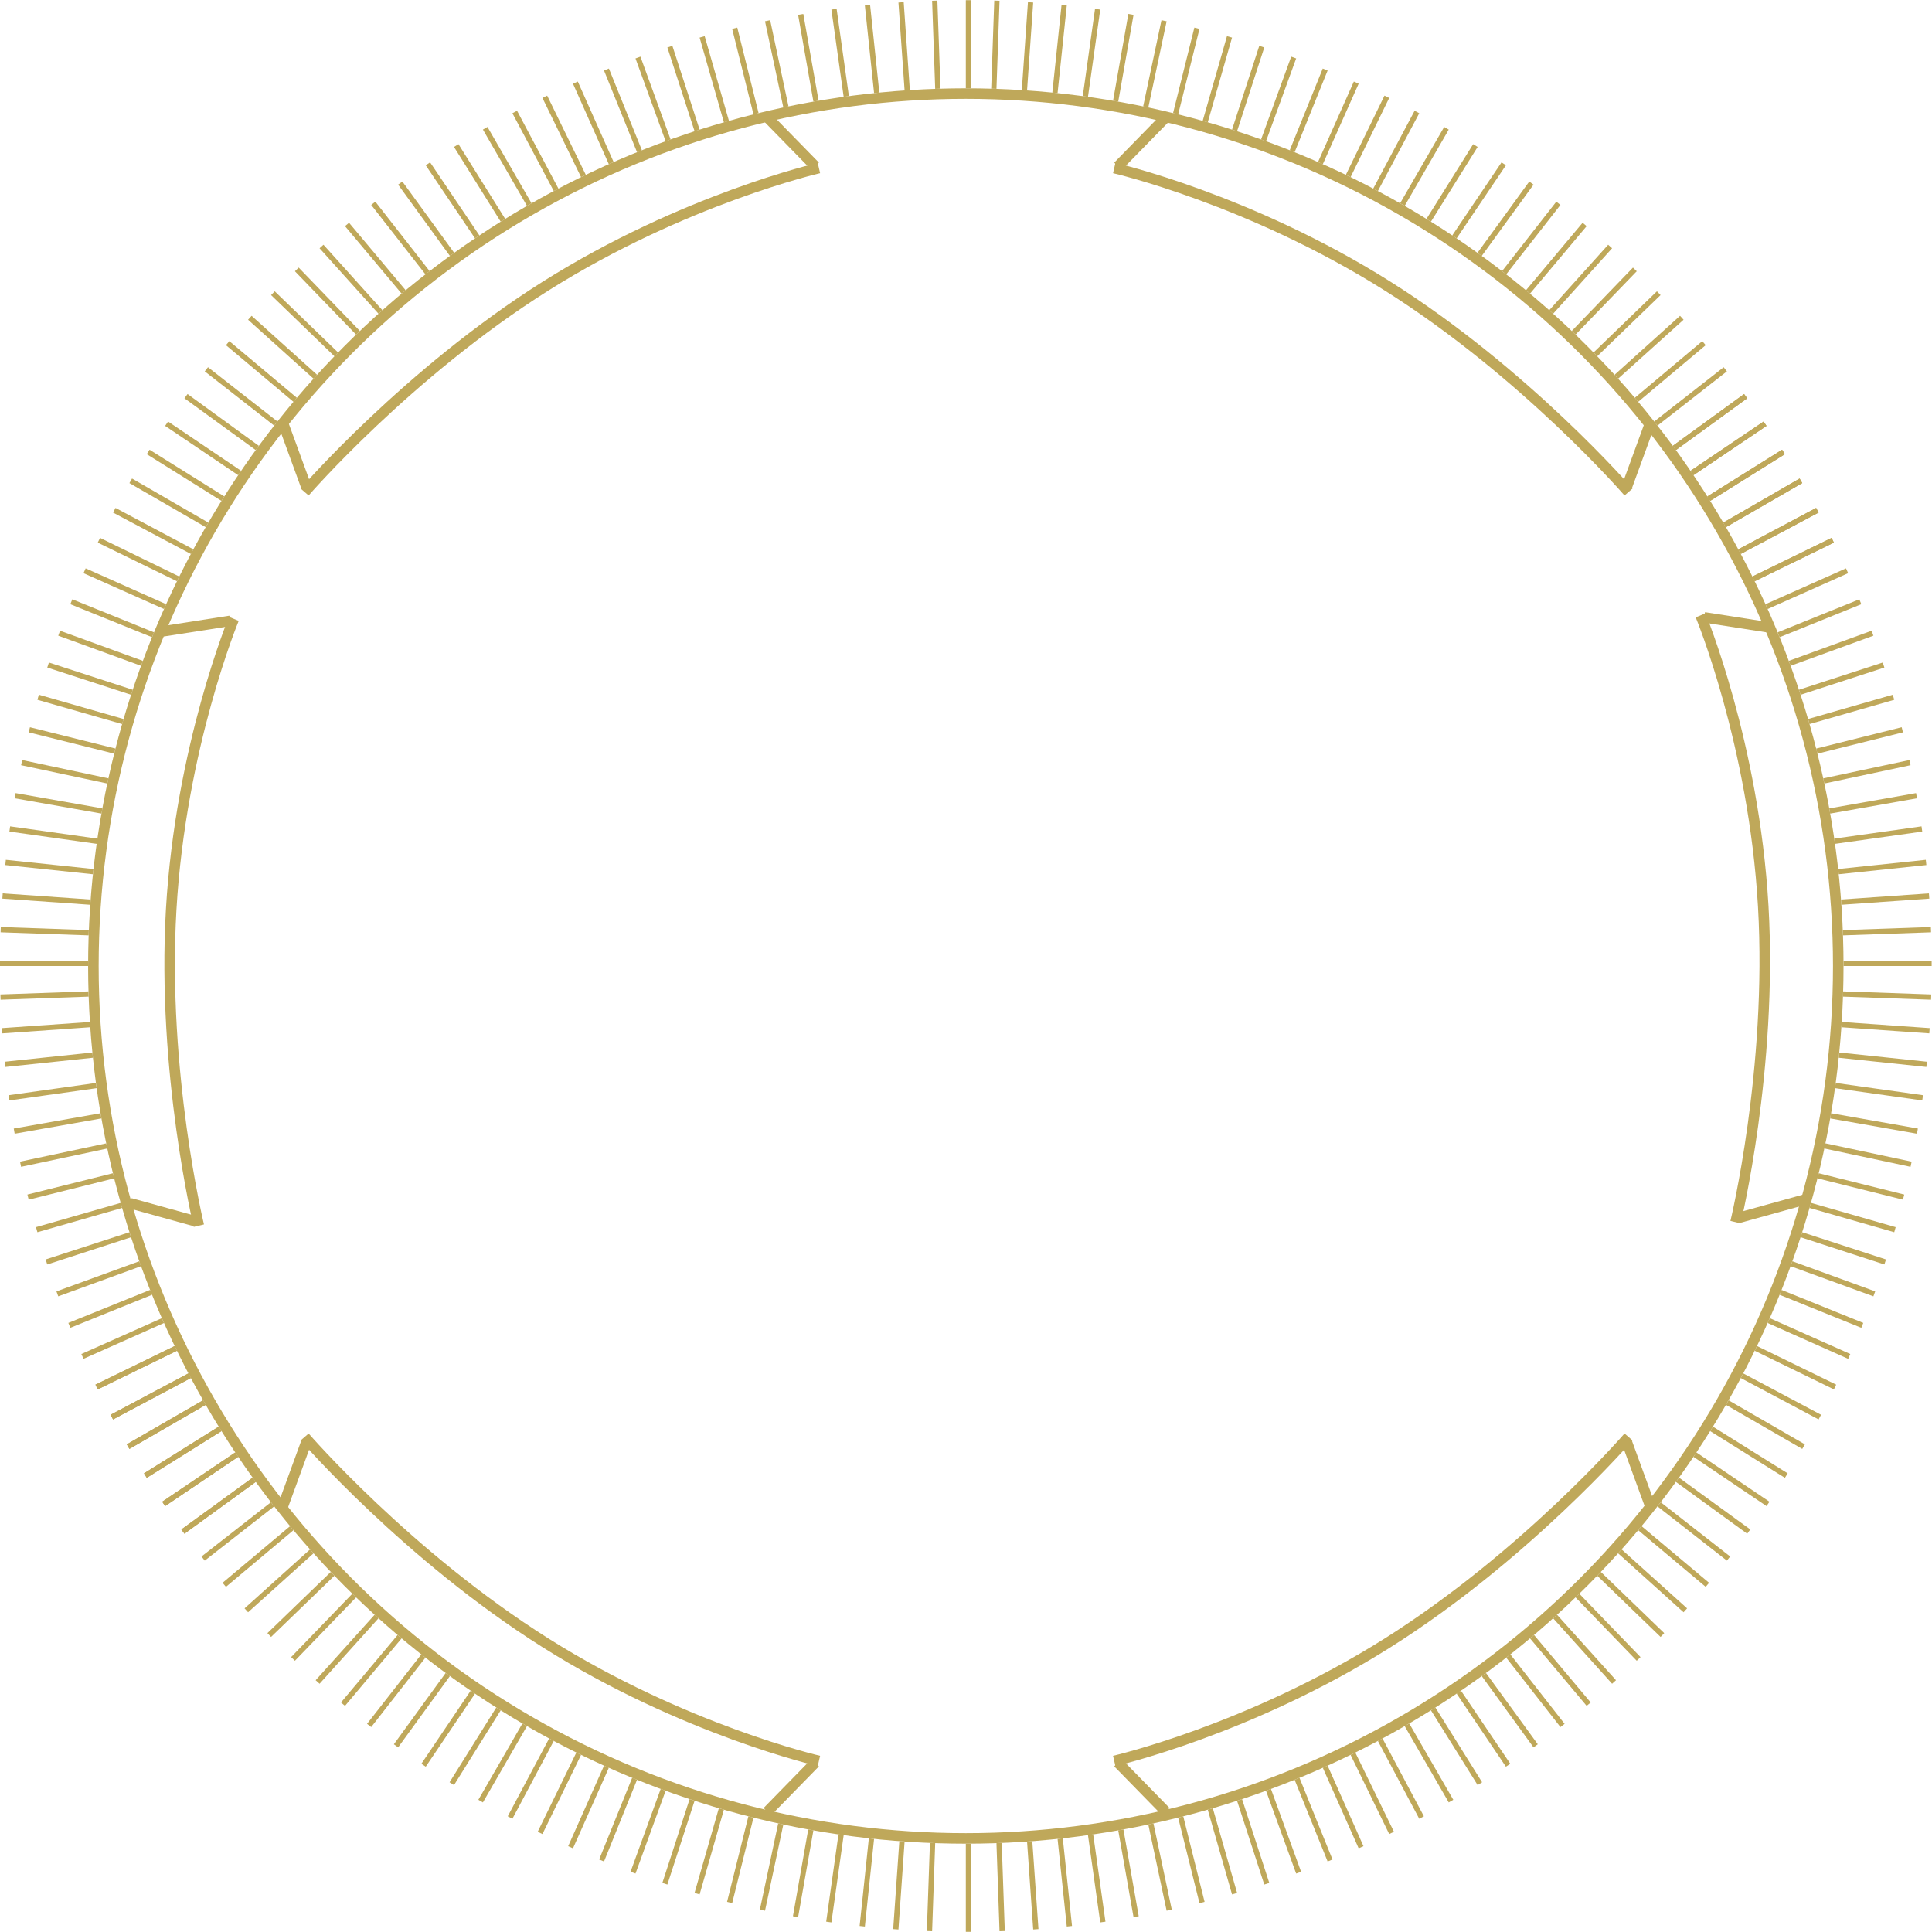 <svg width="500" height="500" viewBox="0 0 5503 5502" fill="none" xmlns="http://www.w3.org/2000/svg">
<circle cx="2751" cy="2751" r="2485" stroke="#BFA85A" stroke-width="30"/>
<path d="M666.056 1762.22C666.056 1762.22 514.295 2127.14 487.558 2590.78C460.821 3054.42 566.384 3490.61 566.384 3490.61" stroke="#BFA85A" stroke-width="30"/>
<line y1="-15" x2="197.627" y2="-15" transform="matrix(0.988 -0.154 0.261 0.965 465.825 1812.56)" stroke="#BFA85A" stroke-width="30"/>
<line y1="-15" x2="197.627" y2="-15" transform="matrix(-0.964 -0.267 -0.37 0.929 554.414 3492.96)" stroke="#BFA85A" stroke-width="30"/>
<path d="M2332.57 478.146C2332.57 478.146 1947.37 566.577 1554.43 814.118C1161.49 1061.66 867.74 1400.95 867.74 1400.95" stroke="#BFA85A" stroke-width="30"/>
<line y1="-15" x2="197.627" y2="-15" transform="matrix(0.699 0.715 -0.634 0.773 2175.29 344.397)" stroke="#BFA85A" stroke-width="30"/>
<line y1="-15" x2="197.627" y2="-15" transform="matrix(-0.343 -0.939 -0.971 0.238 858.879 1392.57)" stroke="#BFA85A" stroke-width="30"/>
<path d="M3173.71 478.146C3173.71 478.146 3558.91 566.577 3951.85 814.118C4344.78 1061.66 4638.54 1400.95 4638.54 1400.95" stroke="#BFA85A" stroke-width="30"/>
<line y1="-15" x2="197.627" y2="-15" transform="matrix(-0.699 0.715 0.634 0.773 3330.99 344.397)" stroke="#BFA85A" stroke-width="30"/>
<line y1="-15" x2="197.627" y2="-15" transform="matrix(0.343 -0.939 0.971 0.238 4647.4 1392.57)" stroke="#BFA85A" stroke-width="30"/>
<path d="M2332.57 5015.27C2332.57 5015.27 1947.37 4926.84 1554.43 4679.3C1161.49 4431.76 867.74 4092.46 867.74 4092.46" stroke="#BFA85A" stroke-width="30"/>
<line y1="-15" x2="197.627" y2="-15" transform="matrix(0.699 -0.715 -0.634 -0.773 2175.29 5149.02)" stroke="#BFA85A" stroke-width="30"/>
<line y1="-15" x2="197.627" y2="-15" transform="matrix(-0.343 0.939 -0.971 -0.238 858.879 4100.84)" stroke="#BFA85A" stroke-width="30"/>
<path d="M3173.71 5015.27C3173.71 5015.27 3558.91 4926.84 3951.85 4679.3C4344.78 4431.76 4638.54 4092.46 4638.54 4092.46" stroke="#BFA85A" stroke-width="30"/>
<line y1="-15" x2="197.627" y2="-15" transform="matrix(-0.699 -0.715 0.634 -0.773 3330.99 5149.02)" stroke="#BFA85A" stroke-width="30"/>
<line y1="-15" x2="197.627" y2="-15" transform="matrix(0.343 0.939 0.971 -0.238 4647.4 4100.84)" stroke="#BFA85A" stroke-width="30"/>
<path d="M4843.81 1752.22C4843.81 1752.22 4995.57 2117.14 5022.31 2580.78C5049.04 3044.42 4943.48 3480.61 4943.48 3480.61" stroke="#BFA85A" stroke-width="30"/>
<line y1="-15" x2="197.627" y2="-15" transform="matrix(-0.988 -0.154 -0.261 0.965 5044.04 1802.56)" stroke="#BFA85A" stroke-width="30"/>
<line y1="-15" x2="197.627" y2="-15" transform="matrix(0.964 -0.267 0.37 0.929 4955.45 3482.96)" stroke="#BFA85A" stroke-width="30"/>
<line x1="2758.5" y1="-0" x2="2758.5" y2="251" stroke="#BFA85A" stroke-width="15"/>
<line x1="2758.5" y1="5251" x2="2758.5" y2="5502" stroke="#BFA85A" stroke-width="15"/>
<line x1="2662.49" y1="1.414" x2="2671.25" y2="252.261" stroke="#BFA85A" stroke-width="15"/>
<line x1="2845.75" y1="5249.22" x2="2854.51" y2="5500.06" stroke="#BFA85A" stroke-width="15"/>
<line x1="2566.58" y1="6.178" x2="2584.09" y2="256.567" stroke="#BFA85A" stroke-width="15"/>
<line x1="2932.88" y1="5244.39" x2="2950.39" y2="5494.78" stroke="#BFA85A" stroke-width="15"/>
<line x1="2470.9" y1="14.286" x2="2497.14" y2="263.911" stroke="#BFA85A" stroke-width="15"/>
<line x1="3019.78" y1="5236.52" x2="3046.02" y2="5486.15" stroke="#BFA85A" stroke-width="15"/>
<line x1="2375.56" y1="25.728" x2="2410.5" y2="274.286" stroke="#BFA85A" stroke-width="15"/>
<line x1="3106.36" y1="5225.63" x2="3141.29" y2="5474.18" stroke="#BFA85A" stroke-width="15"/>
<line x1="2280.68" y1="40.491" x2="2324.27" y2="287.678" stroke="#BFA85A" stroke-width="15"/>
<line x1="3192.51" y1="5211.72" x2="3236.1" y2="5458.9" stroke="#BFA85A" stroke-width="15"/>
<line x1="2186.37" y1="58.556" x2="2238.56" y2="304.071" stroke="#BFA85A" stroke-width="15"/>
<line x1="3278.12" y1="5194.81" x2="3330.3" y2="5440.32" stroke="#BFA85A" stroke-width="15"/>
<line x1="2092.75" y1="79.902" x2="2153.47" y2="323.446" stroke="#BFA85A" stroke-width="15"/>
<line x1="3363.08" y1="5174.92" x2="3423.81" y2="5418.47" stroke="#BFA85A" stroke-width="15"/>
<line x1="1999.93" y1="104.502" x2="2069.12" y2="345.778" stroke="#BFA85A" stroke-width="15"/>
<line x1="3447.31" y1="5152.09" x2="3516.49" y2="5393.36" stroke="#BFA85A" stroke-width="15"/>
<line x1="1908.03" y1="132.326" x2="1985.59" y2="371.041" stroke="#BFA85A" stroke-width="15"/>
<line x1="3530.68" y1="5126.32" x2="3608.24" y2="5365.04" stroke="#BFA85A" stroke-width="15"/>
<line x1="1817.15" y1="163.34" x2="1903" y2="399.203" stroke="#BFA85A" stroke-width="15"/>
<line x1="3613.1" y1="5097.67" x2="3698.95" y2="5333.53" stroke="#BFA85A" stroke-width="15"/>
<line x1="1727.42" y1="197.507" x2="1821.44" y2="430.23" stroke="#BFA85A" stroke-width="15"/>
<line x1="3694.47" y1="5066.15" x2="3788.5" y2="5298.87" stroke="#BFA85A" stroke-width="15"/>
<line x1="1638.92" y1="234.786" x2="1741.01" y2="464.086" stroke="#BFA85A" stroke-width="15"/>
<line x1="3774.7" y1="5031.81" x2="3876.79" y2="5261.11" stroke="#BFA85A" stroke-width="15"/>
<line x1="1551.79" y1="275.129" x2="1661.82" y2="500.727" stroke="#BFA85A" stroke-width="15"/>
<line x1="3853.67" y1="4994.7" x2="3963.7" y2="5220.29" stroke="#BFA85A" stroke-width="15"/>
<line x1="1466.11" y1="318.49" x2="1583.95" y2="540.11" stroke="#BFA85A" stroke-width="15"/>
<line x1="3931.3" y1="4954.85" x2="4049.14" y2="5176.47" stroke="#BFA85A" stroke-width="15"/>
<line x1="1382" y1="364.814" x2="1507.5" y2="582.187" stroke="#BFA85A" stroke-width="15"/>
<line x1="4007.5" y1="4912.31" x2="4133" y2="5129.69" stroke="#BFA85A" stroke-width="15"/>
<line x1="1299.55" y1="414.045" x2="1432.56" y2="626.905" stroke="#BFA85A" stroke-width="15"/>
<line x1="4082.16" y1="4867.15" x2="4215.17" y2="5080.01" stroke="#BFA85A" stroke-width="15"/>
<line x1="1218.88" y1="466.124" x2="1359.24" y2="674.212" stroke="#BFA85A" stroke-width="15"/>
<line x1="4155.2" y1="4819.4" x2="4295.56" y2="5027.49" stroke="#BFA85A" stroke-width="15"/>
<line x1="1140.07" y1="520.986" x2="1287.61" y2="724.049" stroke="#BFA85A" stroke-width="15"/>
<line x1="4226.53" y1="4769.13" x2="4374.07" y2="4972.2" stroke="#BFA85A" stroke-width="15"/>
<line x1="1063.23" y1="578.564" x2="1217.76" y2="776.355" stroke="#BFA85A" stroke-width="15"/>
<line x1="4296.07" y1="4716.41" x2="4450.6" y2="4914.2" stroke="#BFA85A" stroke-width="15"/>
<line x1="988.44" y1="638.79" x2="1149.78" y2="831.067" stroke="#BFA85A" stroke-width="15"/>
<line x1="4363.72" y1="4661.29" x2="4525.06" y2="4853.57" stroke="#BFA85A" stroke-width="15"/>
<line x1="915.8" y1="701.589" x2="1083.75" y2="888.118" stroke="#BFA85A" stroke-width="15"/>
<line x1="4429.4" y1="4603.84" x2="4597.36" y2="4790.37" stroke="#BFA85A" stroke-width="15"/>
<line x1="845.393" y1="766.885" x2="1019.75" y2="947.44" stroke="#BFA85A" stroke-width="15"/>
<line x1="4493.04" y1="4544.14" x2="4667.4" y2="4724.69" stroke="#BFA85A" stroke-width="15"/>
<line x1="777.309" y1="834.6" x2="957.863" y2="1008.96" stroke="#BFA85A" stroke-width="15"/>
<line x1="4554.56" y1="4482.25" x2="4735.12" y2="4656.61" stroke="#BFA85A" stroke-width="15"/>
<line x1="711.633" y1="904.648" x2="898.162" y2="1072.6" stroke="#BFA85A" stroke-width="15"/>
<line x1="4613.89" y1="4418.25" x2="4800.42" y2="4586.2" stroke="#BFA85A" stroke-width="15"/>
<line x1="648.438" y1="976.946" x2="840.715" y2="1138.29" stroke="#BFA85A" stroke-width="15"/>
<line x1="4670.94" y1="4352.22" x2="4863.21" y2="4513.56" stroke="#BFA85A" stroke-width="15"/>
<line x1="587.806" y1="1051.4" x2="785.597" y2="1205.94" stroke="#BFA85A" stroke-width="15"/>
<line x1="4725.65" y1="4284.24" x2="4923.44" y2="4438.77" stroke="#BFA85A" stroke-width="15"/>
<line x1="529.809" y1="1127.93" x2="732.872" y2="1275.47" stroke="#BFA85A" stroke-width="15"/>
<line x1="4777.96" y1="4214.39" x2="4981.02" y2="4361.93" stroke="#BFA85A" stroke-width="15"/>
<line x1="474.518" y1="1206.44" x2="682.607" y2="1346.8" stroke="#BFA85A" stroke-width="15"/>
<line x1="4827.79" y1="4142.76" x2="5035.88" y2="4283.12" stroke="#BFA85A" stroke-width="15"/>
<line x1="422.001" y1="1286.83" x2="634.861" y2="1419.84" stroke="#BFA85A" stroke-width="15"/>
<line x1="4875.1" y1="4069.44" x2="5087.96" y2="4202.45" stroke="#BFA85A" stroke-width="15"/>
<line x1="372.32" y1="1369" x2="589.693" y2="1494.5" stroke="#BFA85A" stroke-width="15"/>
<line x1="4919.82" y1="3994.5" x2="5137.19" y2="4120" stroke="#BFA85A" stroke-width="15"/>
<line x1="325.538" y1="1452.86" x2="547.157" y2="1570.7" stroke="#BFA85A" stroke-width="15"/>
<line x1="4961.9" y1="3918.06" x2="5183.51" y2="4035.89" stroke="#BFA85A" stroke-width="15"/>
<line x1="281.708" y1="1538.3" x2="507.305" y2="1648.34" stroke="#BFA85A" stroke-width="15"/>
<line x1="5001.28" y1="3840.19" x2="5226.87" y2="3950.22" stroke="#BFA85A" stroke-width="15"/>
<line x1="240.89" y1="1625.22" x2="470.19" y2="1727.31" stroke="#BFA85A" stroke-width="15"/>
<line x1="5037.92" y1="3760.99" x2="5267.22" y2="3863.09" stroke="#BFA85A" stroke-width="15"/>
<line x1="203.13" y1="1713.51" x2="435.853" y2="1807.53" stroke="#BFA85A" stroke-width="15"/>
<line x1="5071.77" y1="3680.57" x2="5304.5" y2="3774.59" stroke="#BFA85A" stroke-width="15"/>
<line x1="168.473" y1="1803.06" x2="404.336" y2="1888.9" stroke="#BFA85A" stroke-width="15"/>
<line x1="5102.8" y1="3599.01" x2="5338.66" y2="3684.85" stroke="#BFA85A" stroke-width="15"/>
<line x1="136.964" y1="1893.76" x2="375.679" y2="1971.33" stroke="#BFA85A" stroke-width="15"/>
<line x1="5130.96" y1="3516.41" x2="5369.68" y2="3593.98" stroke="#BFA85A" stroke-width="15"/>
<line x1="108.64" y1="1985.51" x2="349.916" y2="2054.7" stroke="#BFA85A" stroke-width="15"/>
<line x1="5156.23" y1="3432.89" x2="5397.5" y2="3502.07" stroke="#BFA85A" stroke-width="15"/>
<line x1="83.535" y1="2078.2" x2="327.079" y2="2138.92" stroke="#BFA85A" stroke-width="15"/>
<line x1="5178.56" y1="3348.53" x2="5422.1" y2="3409.25" stroke="#BFA85A" stroke-width="15"/>
<line x1="61.678" y1="2171.7" x2="307.194" y2="2223.89" stroke="#BFA85A" stroke-width="15"/>
<line x1="5197.93" y1="3263.45" x2="5443.45" y2="3315.63" stroke="#BFA85A" stroke-width="15"/>
<line x1="43.099" y1="2265.91" x2="290.286" y2="2309.5" stroke="#BFA85A" stroke-width="15"/>
<line x1="5214.32" y1="3177.74" x2="5461.51" y2="3221.32" stroke="#BFA85A" stroke-width="15"/>
<line x1="27.819" y1="2360.71" x2="276.376" y2="2395.64" stroke="#BFA85A" stroke-width="15"/>
<line x1="5227.72" y1="3091.51" x2="5476.27" y2="3126.44" stroke="#BFA85A" stroke-width="15"/>
<line x1="15.858" y1="2455.99" x2="265.483" y2="2482.22" stroke="#BFA85A" stroke-width="15"/>
<line x1="5238.09" y1="3004.86" x2="5487.72" y2="3031.1" stroke="#BFA85A" stroke-width="15"/>
<line x1="7.228" y1="2551.62" x2="257.617" y2="2569.13" stroke="#BFA85A" stroke-width="15"/>
<line x1="5245.44" y1="2917.91" x2="5495.83" y2="2935.42" stroke="#BFA85A" stroke-width="15"/>
<line x1="1.941" y1="2647.5" x2="252.788" y2="2656.26" stroke="#BFA85A" stroke-width="15"/>
<line x1="5249.74" y1="2830.76" x2="5500.59" y2="2839.52" stroke="#BFA85A" stroke-width="15"/>
<line x1="0.004" y1="2743.5" x2="251.004" y2="2743.5" stroke="#BFA85A" stroke-width="15"/>
<line x1="5251" y1="2743.5" x2="5502" y2="2743.5" stroke="#BFA85A" stroke-width="15"/>
<line x1="1.418" y1="2839.51" x2="252.265" y2="2830.76" stroke="#BFA85A" stroke-width="15"/>
<line x1="5249.22" y1="2656.26" x2="5500.06" y2="2647.5" stroke="#BFA85A" stroke-width="15"/>
<line x1="6.182" y1="2935.42" x2="256.57" y2="2917.91" stroke="#BFA85A" stroke-width="15"/>
<line x1="5244.39" y1="2569.13" x2="5494.78" y2="2551.62" stroke="#BFA85A" stroke-width="15"/>
<line x1="14.29" y1="3031.1" x2="263.915" y2="3004.87" stroke="#BFA85A" stroke-width="15"/>
<line x1="5236.52" y1="2482.22" x2="5486.15" y2="2455.99" stroke="#BFA85A" stroke-width="15"/>
<line x1="25.732" y1="3126.44" x2="274.289" y2="3091.51" stroke="#BFA85A" stroke-width="15"/>
<line x1="5225.63" y1="2395.64" x2="5474.19" y2="2360.71" stroke="#BFA85A" stroke-width="15"/>
<line x1="40.495" y1="3221.32" x2="287.681" y2="3177.74" stroke="#BFA85A" stroke-width="15"/>
<line x1="5211.72" y1="2309.5" x2="5458.91" y2="2265.91" stroke="#BFA85A" stroke-width="15"/>
<line x1="58.56" y1="3315.63" x2="304.075" y2="3263.45" stroke="#BFA85A" stroke-width="15"/>
<line x1="5194.81" y1="2223.89" x2="5440.33" y2="2171.7" stroke="#BFA85A" stroke-width="15"/>
<line x1="79.904" y1="3409.25" x2="323.449" y2="3348.53" stroke="#BFA85A" stroke-width="15"/>
<line x1="5174.93" y1="2138.92" x2="5418.47" y2="2078.2" stroke="#BFA85A" stroke-width="15"/>
<line x1="104.505" y1="3502.07" x2="345.782" y2="3432.89" stroke="#BFA85A" stroke-width="15"/>
<line x1="5152.09" y1="2054.7" x2="5393.37" y2="1985.51" stroke="#BFA85A" stroke-width="15"/>
<line x1="132.329" y1="3593.97" x2="371.044" y2="3516.41" stroke="#BFA85A" stroke-width="15"/>
<line x1="5126.33" y1="1971.33" x2="5365.04" y2="1893.76" stroke="#BFA85A" stroke-width="15"/>
<line x1="163.343" y1="3684.85" x2="399.206" y2="3599.01" stroke="#BFA85A" stroke-width="15"/>
<line x1="5097.67" y1="1888.91" x2="5333.53" y2="1803.06" stroke="#BFA85A" stroke-width="15"/>
<line x1="197.513" y1="3774.59" x2="430.236" y2="3680.56" stroke="#BFA85A" stroke-width="15"/>
<line x1="5066.15" y1="1807.53" x2="5298.88" y2="1713.5" stroke="#BFA85A" stroke-width="15"/>
<line x1="234.791" y1="3863.08" x2="464.091" y2="3760.99" stroke="#BFA85A" stroke-width="15"/>
<line x1="5031.82" y1="1727.31" x2="5261.12" y2="1625.22" stroke="#BFA85A" stroke-width="15"/>
<line x1="275.134" y1="3950.22" x2="500.731" y2="3840.19" stroke="#BFA85A" stroke-width="15"/>
<line x1="4994.7" y1="1648.33" x2="5220.3" y2="1538.3" stroke="#BFA85A" stroke-width="15"/>
<line x1="318.495" y1="4035.89" x2="540.114" y2="3918.06" stroke="#BFA85A" stroke-width="15"/>
<line x1="4954.85" y1="1570.7" x2="5176.47" y2="1452.86" stroke="#BFA85A" stroke-width="15"/>
<line x1="364.818" y1="4120" x2="582.191" y2="3994.5" stroke="#BFA85A" stroke-width="15"/>
<line x1="4912.32" y1="1494.51" x2="5129.69" y2="1369.01" stroke="#BFA85A" stroke-width="15"/>
<line x1="414.049" y1="4202.45" x2="626.909" y2="4069.44" stroke="#BFA85A" stroke-width="15"/>
<line x1="4867.15" y1="1419.84" x2="5080.01" y2="1286.83" stroke="#BFA85A" stroke-width="15"/>
<line x1="466.128" y1="4283.12" x2="674.217" y2="4142.76" stroke="#BFA85A" stroke-width="15"/>
<line x1="4819.4" y1="1346.8" x2="5027.49" y2="1206.44" stroke="#BFA85A" stroke-width="15"/>
<line x1="520.991" y1="4361.93" x2="724.054" y2="4214.4" stroke="#BFA85A" stroke-width="15"/>
<line x1="4769.14" y1="1275.47" x2="4972.2" y2="1127.94" stroke="#BFA85A" stroke-width="15"/>
<line x1="275.138" y1="3950.22" x2="500.735" y2="3840.19" stroke="#BFA85A" stroke-width="15"/>
<line x1="4994.7" y1="1648.34" x2="5220.3" y2="1538.3" stroke="#BFA85A" stroke-width="15"/>
<line x1="318.498" y1="4035.9" x2="540.117" y2="3918.06" stroke="#BFA85A" stroke-width="15"/>
<line x1="4954.86" y1="1570.7" x2="5176.48" y2="1452.87" stroke="#BFA85A" stroke-width="15"/>
<line x1="364.821" y1="4120.01" x2="582.194" y2="3994.51" stroke="#BFA85A" stroke-width="15"/>
<line x1="4912.32" y1="1494.51" x2="5129.69" y2="1369.01" stroke="#BFA85A" stroke-width="15"/>
<line x1="414.052" y1="4202.45" x2="626.912" y2="4069.44" stroke="#BFA85A" stroke-width="15"/>
<line x1="4867.15" y1="1419.85" x2="5080.01" y2="1286.84" stroke="#BFA85A" stroke-width="15"/>
<line x1="466.13" y1="4283.13" x2="674.219" y2="4142.77" stroke="#BFA85A" stroke-width="15"/>
<line x1="4819.41" y1="1346.8" x2="5027.5" y2="1206.45" stroke="#BFA85A" stroke-width="15"/>
<line x1="520.992" y1="4361.93" x2="724.055" y2="4214.4" stroke="#BFA85A" stroke-width="15"/>
<line x1="4769.14" y1="1275.47" x2="4972.2" y2="1127.94" stroke="#BFA85A" stroke-width="15"/>
<line x1="578.572" y1="4438.78" x2="776.363" y2="4284.25" stroke="#BFA85A" stroke-width="15"/>
<line x1="4716.42" y1="1205.94" x2="4914.21" y2="1051.41" stroke="#BFA85A" stroke-width="15"/>
<line x1="638.798" y1="4513.57" x2="831.075" y2="4352.23" stroke="#BFA85A" stroke-width="15"/>
<line x1="4661.3" y1="1138.29" x2="4853.57" y2="976.951" stroke="#BFA85A" stroke-width="15"/>
<line x1="701.598" y1="4586.21" x2="888.127" y2="4418.26" stroke="#BFA85A" stroke-width="15"/>
<line x1="4603.85" y1="1072.6" x2="4790.38" y2="904.652" stroke="#BFA85A" stroke-width="15"/>
<line x1="766.894" y1="4656.61" x2="947.448" y2="4482.25" stroke="#BFA85A" stroke-width="15"/>
<line x1="4544.15" y1="1008.96" x2="4724.7" y2="834.604" stroke="#BFA85A" stroke-width="15"/>
<line x1="834.607" y1="4724.7" x2="1008.97" y2="4544.14" stroke="#BFA85A" stroke-width="15"/>
<line x1="4482.26" y1="947.444" x2="4656.62" y2="766.889" stroke="#BFA85A" stroke-width="15"/>
<line x1="904.655" y1="4790.38" x2="1072.61" y2="4603.85" stroke="#BFA85A" stroke-width="15"/>
<line x1="4418.26" y1="888.123" x2="4586.21" y2="701.593" stroke="#BFA85A" stroke-width="15"/>
<line x1="976.953" y1="4853.57" x2="1138.29" y2="4661.29" stroke="#BFA85A" stroke-width="15"/>
<line x1="4352.23" y1="831.072" x2="4513.57" y2="638.795" stroke="#BFA85A" stroke-width="15"/>
<line x1="1051.41" y1="4914.2" x2="1205.94" y2="4716.41" stroke="#BFA85A" stroke-width="15"/>
<line x1="4284.25" y1="776.358" x2="4438.78" y2="578.568" stroke="#BFA85A" stroke-width="15"/>
<line x1="1127.94" y1="4972.2" x2="1275.48" y2="4769.14" stroke="#BFA85A" stroke-width="15"/>
<line x1="4214.4" y1="724.053" x2="4361.94" y2="520.989" stroke="#BFA85A" stroke-width="15"/>
<line x1="1206.45" y1="5027.49" x2="1346.81" y2="4819.4" stroke="#BFA85A" stroke-width="15"/>
<line x1="4142.77" y1="674.217" x2="4283.13" y2="466.128" stroke="#BFA85A" stroke-width="15"/>
<line x1="1286.84" y1="5080.01" x2="1419.85" y2="4867.15" stroke="#BFA85A" stroke-width="15"/>
<line x1="4069.45" y1="626.91" x2="4202.46" y2="414.05" stroke="#BFA85A" stroke-width="15"/>
<line x1="1369.01" y1="5129.69" x2="1494.51" y2="4912.32" stroke="#BFA85A" stroke-width="15"/>
<line x1="3994.51" y1="582.191" x2="4120.01" y2="364.819" stroke="#BFA85A" stroke-width="15"/>
<line x1="1452.87" y1="5176.47" x2="1570.71" y2="4954.85" stroke="#BFA85A" stroke-width="15"/>
<line x1="3918.06" y1="540.114" x2="4035.9" y2="318.494" stroke="#BFA85A" stroke-width="15"/>
<line x1="1538.31" y1="5220.3" x2="1648.34" y2="4994.7" stroke="#BFA85A" stroke-width="15"/>
<line x1="3840.19" y1="500.732" x2="3950.22" y2="275.134" stroke="#BFA85A" stroke-width="15"/>
<line x1="1625.22" y1="5261.12" x2="1727.31" y2="5031.82" stroke="#BFA85A" stroke-width="15"/>
<line x1="3761" y1="464.09" x2="3863.09" y2="234.79" stroke="#BFA85A" stroke-width="15"/>
<line x1="1713.51" y1="5298.88" x2="1807.54" y2="5066.15" stroke="#BFA85A" stroke-width="15"/>
<line x1="3680.57" y1="430.235" x2="3774.59" y2="197.511" stroke="#BFA85A" stroke-width="15"/>
<line x1="1803.06" y1="5333.53" x2="1888.91" y2="5097.67" stroke="#BFA85A" stroke-width="15"/>
<line x1="3599.01" y1="399.208" x2="3684.86" y2="163.345" stroke="#BFA85A" stroke-width="15"/>
<line x1="1893.77" y1="5365.04" x2="1971.33" y2="5126.33" stroke="#BFA85A" stroke-width="15"/>
<line x1="3516.42" y1="371.047" x2="3593.98" y2="132.331" stroke="#BFA85A" stroke-width="15"/>
<line x1="1985.52" y1="5393.37" x2="2054.7" y2="5152.09" stroke="#BFA85A" stroke-width="15"/>
<line x1="3432.89" y1="345.78" x2="3502.07" y2="104.504" stroke="#BFA85A" stroke-width="15"/>
<line x1="2078.2" y1="5418.47" x2="2138.92" y2="5174.93" stroke="#BFA85A" stroke-width="15"/>
<line x1="3348.53" y1="323.448" x2="3409.26" y2="79.904" stroke="#BFA85A" stroke-width="15"/>
<line x1="2171.7" y1="5440.33" x2="2223.89" y2="5194.81" stroke="#BFA85A" stroke-width="15"/>
<line x1="3263.45" y1="304.073" x2="3315.63" y2="58.558" stroke="#BFA85A" stroke-width="15"/>
<line x1="2265.91" y1="5458.9" x2="2309.5" y2="5211.72" stroke="#BFA85A" stroke-width="15"/>
<line x1="3177.74" y1="287.68" x2="3221.32" y2="40.493" stroke="#BFA85A" stroke-width="15"/>
<line x1="2360.71" y1="5474.18" x2="2395.65" y2="5225.63" stroke="#BFA85A" stroke-width="15"/>
<line x1="3091.51" y1="274.288" x2="3126.44" y2="25.73" stroke="#BFA85A" stroke-width="15"/>
<line x1="2455.99" y1="5486.15" x2="2482.22" y2="5236.52" stroke="#BFA85A" stroke-width="15"/>
<line x1="3004.87" y1="263.913" x2="3031.1" y2="14.288" stroke="#BFA85A" stroke-width="15"/>
<line x1="2551.62" y1="5494.78" x2="2569.13" y2="5244.39" stroke="#BFA85A" stroke-width="15"/>
<line x1="2917.91" y1="256.569" x2="2935.42" y2="6.18" stroke="#BFA85A" stroke-width="15"/>
<line x1="2647.5" y1="5500.06" x2="2656.26" y2="5249.22" stroke="#BFA85A" stroke-width="15"/>
<line x1="2830.76" y1="252.263" x2="2839.52" y2="1.416" stroke="#BFA85A" stroke-width="15"/>
</svg>
